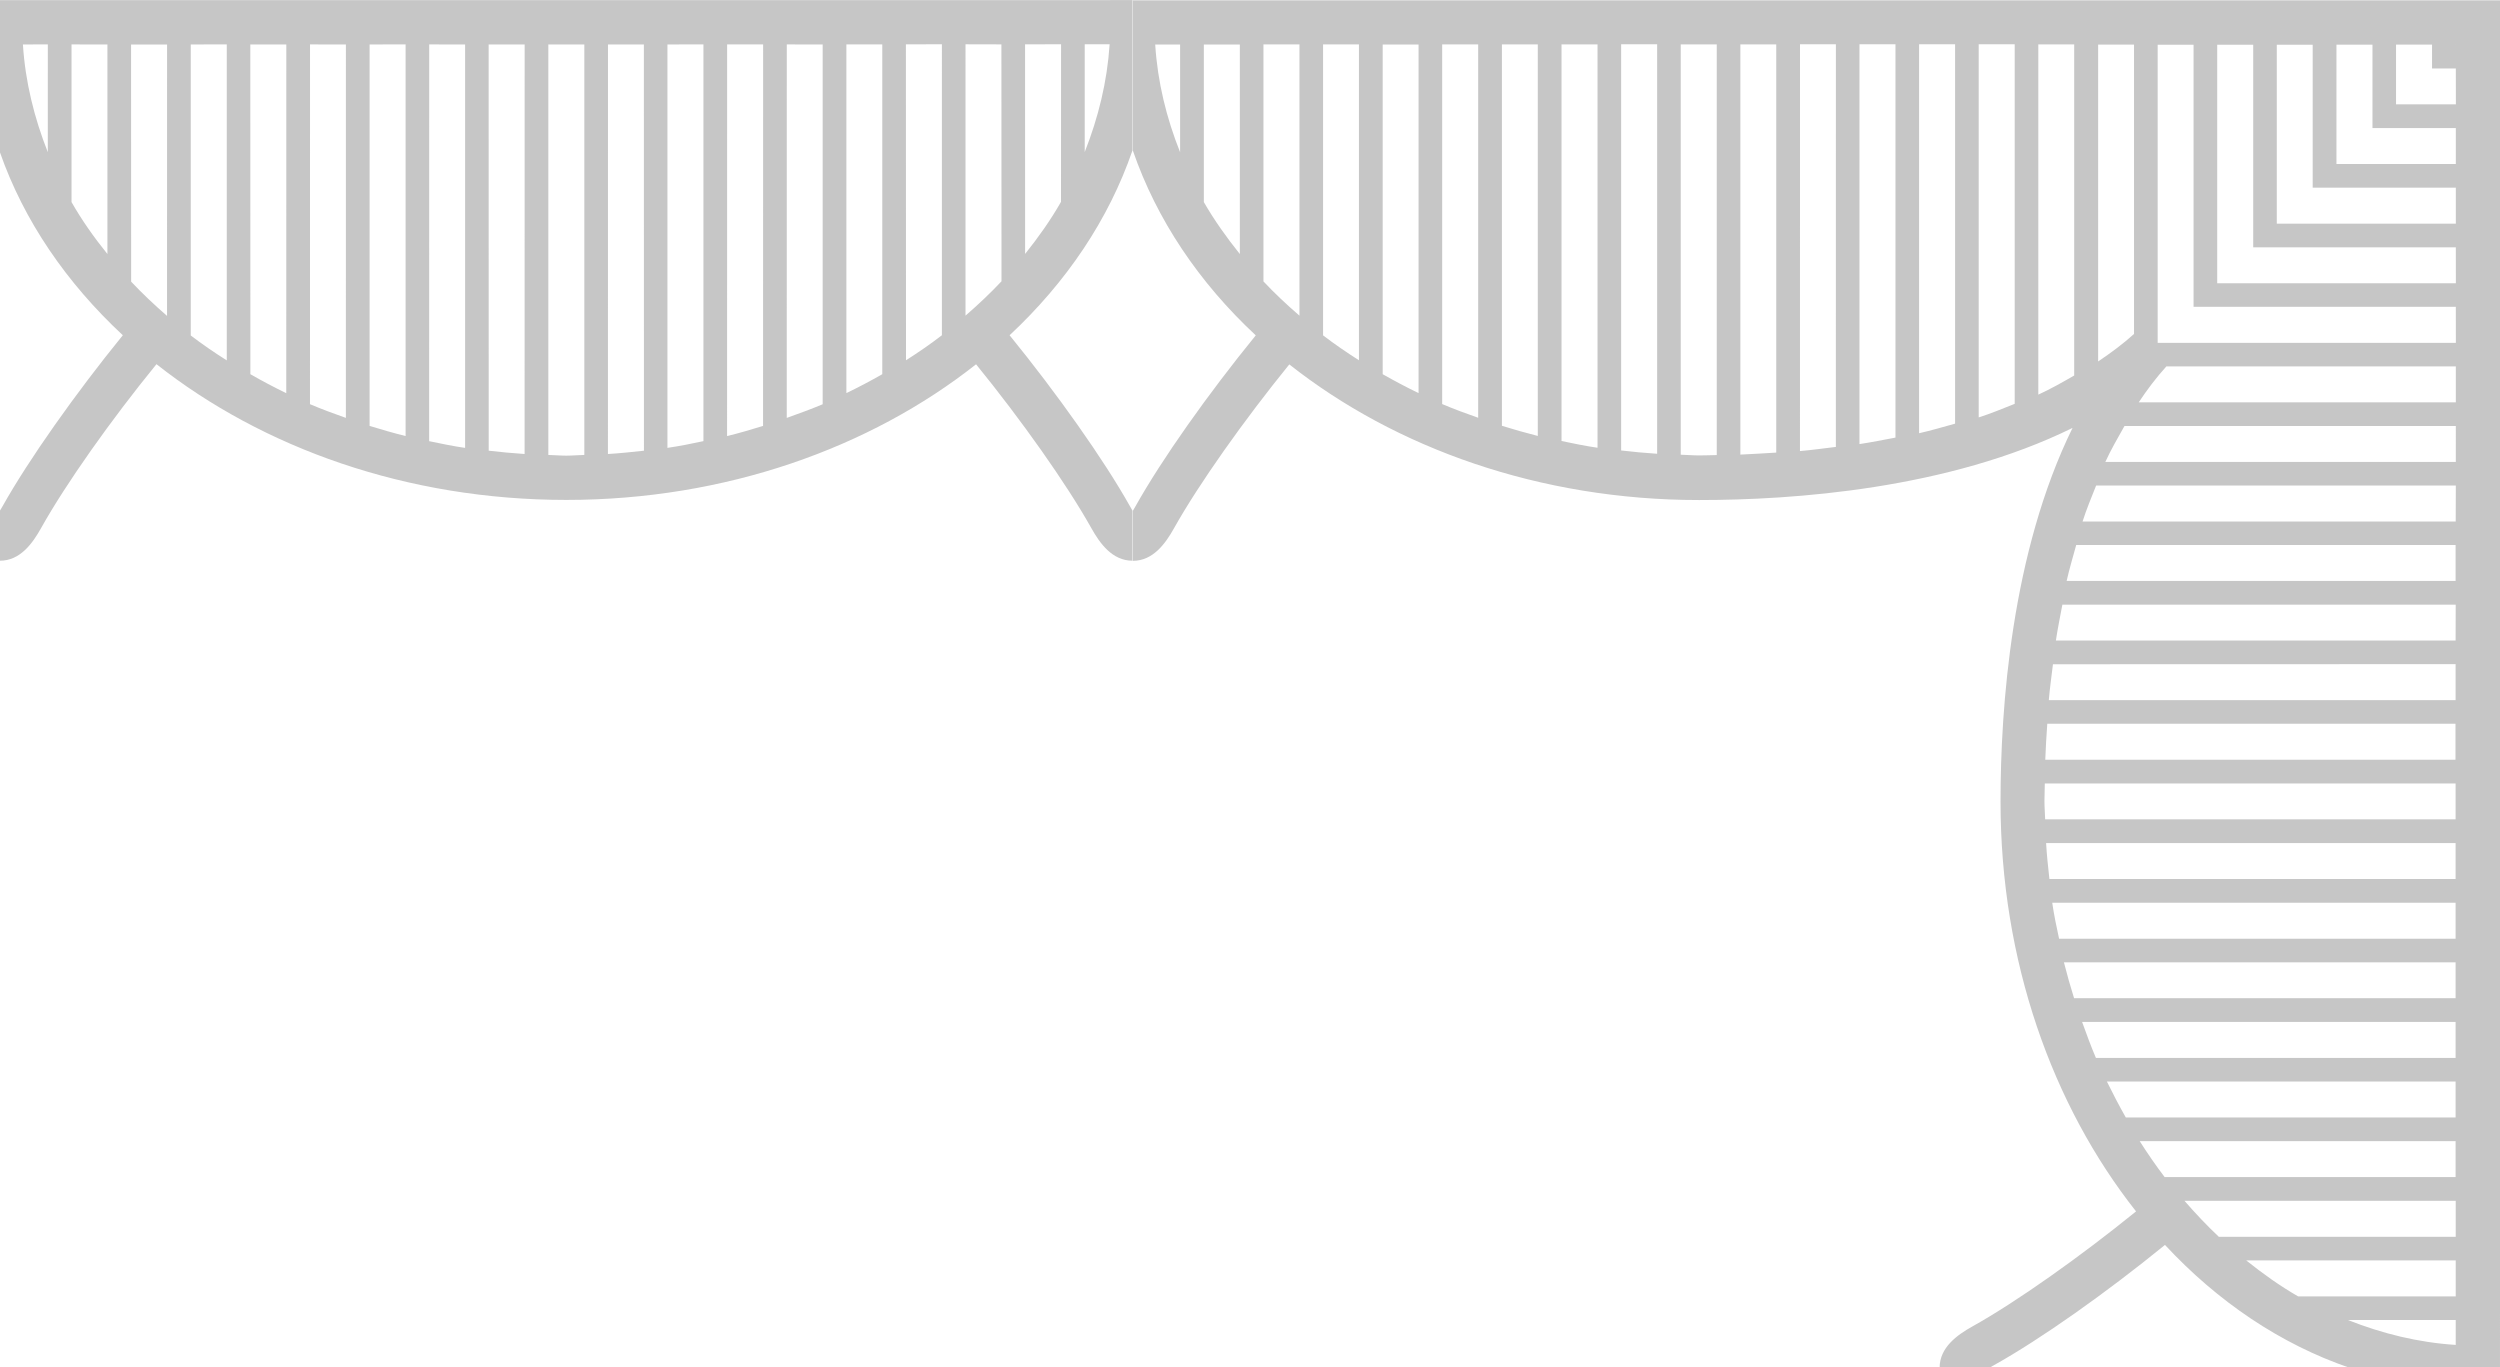 <?xml version="1.0" encoding="UTF-8" standalone="no"?>
<!-- Created with Inkscape (http://www.inkscape.org/) -->

<svg
   xmlns:dc="http://purl.org/dc/elements/1.1/"
   xmlns:cc="http://creativecommons.org/ns#"
   xmlns:rdf="http://www.w3.org/1999/02/22-rdf-syntax-ns#"
   xmlns:svg="http://www.w3.org/2000/svg"
   xmlns="http://www.w3.org/2000/svg"
   xmlns:sodipodi="http://sodipodi.sourceforge.net/DTD/sodipodi-0.dtd"
   xmlns:inkscape="http://www.inkscape.org/namespaces/inkscape"
   width="21.178mm"
   height="11.584mm"
   viewBox="0 0 21.178 11.584"
   version="1.1"
   id="svg14288"
   inkscape:version="0.92.1 r15371"
   sodipodi:docname="corner-t-r.svg">
  <defs
     id="defs14282" />
  <sodipodi:namedview
     id="base"
     pagecolor="#ffffff"
     bordercolor="#666666"
     borderopacity="1.0"
     inkscape:pageopacity="0.0"
     inkscape:pageshadow="2"
     inkscape:zoom="2.8"
     inkscape:cx="-35.979454"
     inkscape:cy="-56.828213"
     inkscape:document-units="mm"
     inkscape:current-layer="layer1"
     showgrid="false"
     fit-margin-top="0"
     fit-margin-left="0"
     fit-margin-right="0"
     fit-margin-bottom="0"
     inkscape:window-width="1920"
     inkscape:window-height="1026"
     inkscape:window-x="0"
     inkscape:window-y="31"
     inkscape:window-maximized="1" />
  <g
     inkscape:label="Layer 1"
     inkscape:groupmode="layer"
     id="layer1"
     transform="translate(-82.301,-76.43)">
    <g
       id="g14867"
       style="fill:#c6c6c6;fill-opacity:1"
       transform="matrix(-1,0,0,1,185.78,0)">
      <path
         d="m 93.482,77.72 v -0.913 h 0.211 c -0.02,0.317 -0.095,0.622 -0.211,0.913 z m -0.201,0.422 c -0.088,0.153 -0.192,0.299 -0.305,0.44 v -1.775 h 0.305 z m -0.505,0.672 c -0.095,0.101 -0.197,0.197 -0.305,0.29 v -2.298 h 0.305 z m -0.505,0.457 c -0.097,0.074 -0.199,0.144 -0.304,0.211 v -2.676 h 0.304 z m -0.505,0.329 c -0.099,0.056 -0.2,0.11 -0.304,0.16 v -2.953 h 0.304 z m -0.504,0.253 c -0.099,0.042 -0.202,0.08 -0.305,0.116 v -3.163 h 0.305 z m -0.506,0.184 c -0.1,0.031 -0.201,0.06 -0.304,0.086 v -3.317 h 0.304 z m -0.505,0.129 c -0.101,0.021 -0.202,0.042 -0.305,0.057 v -3.417 h 0.305 z m -0.505,0.08 c -0.101,0.012 -0.201,0.021 -0.305,0.028 v -3.469 h 0.305 z m -0.505,0.036 c -0.051,10e-4 -0.101,0.006 -0.152,0.006 h -0.004 c -0.045,0 -0.1,-0.002 -0.149,-0.003 v -3.479 h 0.305 z m -0.505,-0.001 c -0.097,-0.004 -0.2,-0.011 -0.304,-0.017 v -3.458 h 0.304 z m -0.505,-0.03 c -0.098,-0.008 -0.201,-0.023 -0.304,-0.035 l -2.9e-4,-3.411 h 0.304 z m -0.504,-0.059 c -0.1,-0.015 -0.203,-0.036 -0.305,-0.055 v -3.332 h 0.305 z m -0.505,-0.092 c -0.102,-0.023 -0.203,-0.053 -0.305,-0.081 v -3.214 h 0.305 z m -0.505,-0.134 c -0.104,-0.033 -0.204,-0.075 -0.305,-0.115 v -3.046 h 0.305 z m -0.505,-0.193 c -0.105,-0.048 -0.205,-0.105 -0.304,-0.162 v -2.805 h 0.304 z m -0.24,1.578 h -3.295 v -0.304 h 3.214 c 0.028,0.102 0.058,0.202 0.081,0.304 z m 0.092,0.505 h -3.387 l -8.2e-4,-0.304 h 3.332 c 0.019,0.102 0.04,0.204 0.055,0.304 z m 0.059,0.505 h -3.446 v -0.305 l 3.411,10e-4 c 0.012,0.102 0.027,0.206 0.035,0.304 z m 0.03,0.505 h -3.475 v -0.305 h 3.458 c 0.007,0.104 0.014,0.208 0.017,0.305 z m 0.007,0.353 c 0,0.051 -0.005,0.101 -0.006,0.152 h -3.477 v -0.304 h 3.48 c 1.4e-4,0.05 0.003,0.106 0.003,0.153 z m -0.042,0.657 h -3.441 v -0.304 h 3.469 c -0.006,0.103 -0.017,0.204 -0.028,0.304 z m -0.081,0.506 h -3.36 v -0.305 h 3.417 c -0.015,0.104 -0.036,0.205 -0.058,0.305 z m -0.128,0.504 h -3.232 v -0.304 h 3.318 c -0.026,0.103 -0.055,0.205 -0.086,0.304 z m -0.185,0.506 h -3.047 v -0.305 h 3.164 c -0.037,0.103 -0.075,0.206 -0.117,0.305 z m -0.253,0.504 h -2.794 v -0.304 h 2.954 c -0.051,0.104 -0.104,0.205 -0.16,0.304 z m -0.329,0.505 h -2.465 v -0.304 h 2.676 c -0.067,0.105 -0.137,0.207 -0.211,0.304 z m -0.458,0.506 h -2.008 v -0.305 h 2.298 c -0.093,0.107 -0.19,0.21 -0.291,0.305 z m -0.672,0.505 h -1.336 v -0.305 h 1.775 c -0.141,0.113 -0.287,0.217 -0.44,0.305 z m -1.336,0.411 v -0.211 h 0.914 c -0.291,0.115 -0.597,0.191 -0.914,0.211 z m -8.2e-4,-7.28 h 3.047 c 0.04,0.101 0.082,0.201 0.115,0.305 h -3.161 z m 0,-0.504 h 2.807 c 0.056,0.1 0.114,0.199 0.162,0.304 h -2.969 z m 0,-0.505 h 2.452 c 0.086,0.095 0.163,0.197 0.234,0.304 h -2.686 z m 0,-0.505 h 2.221 l 6.6e-4,7.2e-4 v -2.221 h 0.304 v 2.526 h -2.526 z m 0,-0.504 h 1.716 l 2.9e-4,7.15e-4 v -1.717 h 0.305 v 2.021 l -6.7e-4,-3.44e-4 h -2.021 z m 0,-0.505 h 1.212 l 5.3e-4,7.15e-4 v -1.212 h 0.304 v 1.516 h -6.6e-4 -1.516 z m 0,-0.505 h 0.706 l 1.4e-4,3.44e-4 v -0.707 h 0.305 v 1.011 h -1.4e-4 -1.011 z m 0,-0.505 h 0.201 5.3e-4 v -0.202 h 0.305 v 0.506 h -0.507 z m 0,-0.202 h 0.002 v 0.001 -7.14e-4 h -0.002 z m 2.726,0 h 0.304 v 2.684 c -0.107,-0.072 -0.21,-0.148 -0.304,-0.233 z m 8.483,-0.375 h -11.584 l 8.4e-4,11.584 h 1.274 c 0.586,-0.201 1.118,-0.561 1.564,-1.041 0.496,0.404 1.051,0.797 1.449,1.019 l 0.037,0.021 h 0.423 c 0,-0.171 -0.148,-0.277 -0.277,-0.349 -0.373,-0.208 -0.914,-0.591 -1.387,-0.975 0.71,-0.899 1.148,-2.122 1.148,-3.471 0,-0.796 -0.092,-2.11 -0.61,-3.166 1.054,0.519 2.366,0.611 3.161,0.611 h 0.003 c 1.35,0 2.573,-0.44 3.471,-1.149 0.384,0.473 0.767,1.014 0.976,1.387 0.072,0.129 0.177,0.277 0.349,0.277 v -0.424 l -0.021,-0.036 c -0.223,-0.399 -0.616,-0.954 -1.02,-1.45 0.48,-0.447 0.839,-0.979 1.041,-1.565 v -1.274"
         style="fill:#c6c6c6;fill-opacity:1;fill-rule:nonzero;stroke:none;stroke-width:0.035"
         id="path4742"
         inkscape:connector-curvature="0" />
      <path
         d="m 103.074,77.72 -1.4e-4,-0.914 0.211,7.15e-4 c -0.02,0.317 -0.096,0.622 -0.211,0.913 z m -0.201,0.422 c -0.087,0.153 -0.191,0.3 -0.304,0.44 v -1.775 l 0.304,-7.15e-4 z m -0.505,0.674 c -0.095,0.101 -0.197,0.197 -0.304,0.29 l -2.8e-4,-2.299 h 0.305 z m -0.505,0.456 c -0.097,0.074 -0.199,0.144 -0.305,0.211 v -2.677 l 0.305,7.15e-4 z m -0.505,0.328 c -0.099,0.057 -0.2,0.11 -0.304,0.161 l -4.2e-4,-2.954 h 0.305 z m -0.505,0.254 c -0.099,0.042 -0.201,0.08 -0.304,0.116 l -2.5e-4,-3.163 0.304,-7.15e-4 z m -0.505,0.184 c -0.1,0.031 -0.201,0.06 -0.305,0.086 v -3.318 l 0.305,7.15e-4 z m -0.809,0.186 v -3.417 l 0.304,-7.15e-4 5.3e-4,3.361 c -0.101,0.021 -0.201,0.042 -0.305,0.057 z m -0.2,0.024 c -0.101,0.012 -0.201,0.021 -0.304,0.028 l -4.2e-4,-3.469 h 0.305 z m -0.505,0.036 c -0.051,10e-4 -0.1,0.006 -0.152,0.006 -0.051,0 -0.102,-0.005 -0.153,-0.006 v -3.477 h 0.305 z m -0.505,-0.008 c -0.103,-0.006 -0.204,-0.017 -0.305,-0.028 l 5.6e-4,-3.441 h 0.304 z m -0.504,-0.052 c -0.103,-0.015 -0.204,-0.035 -0.305,-0.057 v -3.361 l 0.305,7.15e-4 z m -0.81,-0.186 -7.1e-4,-3.232 h 0.305 l 4.2e-4,3.318 c -0.103,-0.025 -0.205,-0.055 -0.305,-0.086 z m -0.505,-0.184 -1e-4,-3.047 0.304,-7.15e-4 2.9e-4,3.164 c -0.103,-0.037 -0.205,-0.074 -0.305,-0.116 z m -0.201,-0.094 c -0.104,-0.05 -0.206,-0.104 -0.304,-0.16 v -2.794 h 0.304 z m -0.505,-0.278 c -0.105,-0.067 -0.207,-0.137 -0.304,-0.212 l -1.4e-4,-2.465 0.305,7.15e-4 z m -0.504,-0.378 c -0.107,-0.093 -0.209,-0.189 -0.305,-0.291 l 8.2e-4,-2.007 0.304,-7.15e-4 z m -0.505,-0.523 c -0.113,-0.141 -0.217,-0.288 -0.304,-0.441 l -5.6e-4,-1.335 0.305,7.15e-4 z m -0.505,-0.863 c -0.115,-0.291 -0.19,-0.595 -0.211,-0.913 h 0.211 z m 9.188,-1.287 -9.405,3.44e-4 v -0.001 h -0.188 v 1.274 l 4.2e-4,-3.44e-4 c 0.201,0.586 0.561,1.118 1.041,1.566 -0.399,0.49 -0.799,1.055 -1.02,1.449 l -0.021,0.037 v 0.424 c 0.172,0 0.277,-0.148 0.349,-0.277 0.21,-0.375 0.593,-0.916 0.976,-1.387 0.898,0.709 2.123,1.149 3.472,1.149 1.35,-3.4e-4 2.572,-0.44 3.471,-1.15 0.384,0.471 0.767,1.012 0.977,1.388 0.072,0.129 0.177,0.277 0.349,0.277 v -0.424 l -0.022,-0.037 c -0.22,-0.393 -0.621,-0.96 -1.019,-1.449 0.476,-0.443 0.838,-0.969 1.041,-1.55 v -1.288"
         style="fill:#c6c6c6;fill-opacity:1;fill-rule:nonzero;stroke:none;stroke-width:0.035"
         id="path4746"
         inkscape:connector-curvature="0" />
    </g>
  </g>
</svg>
